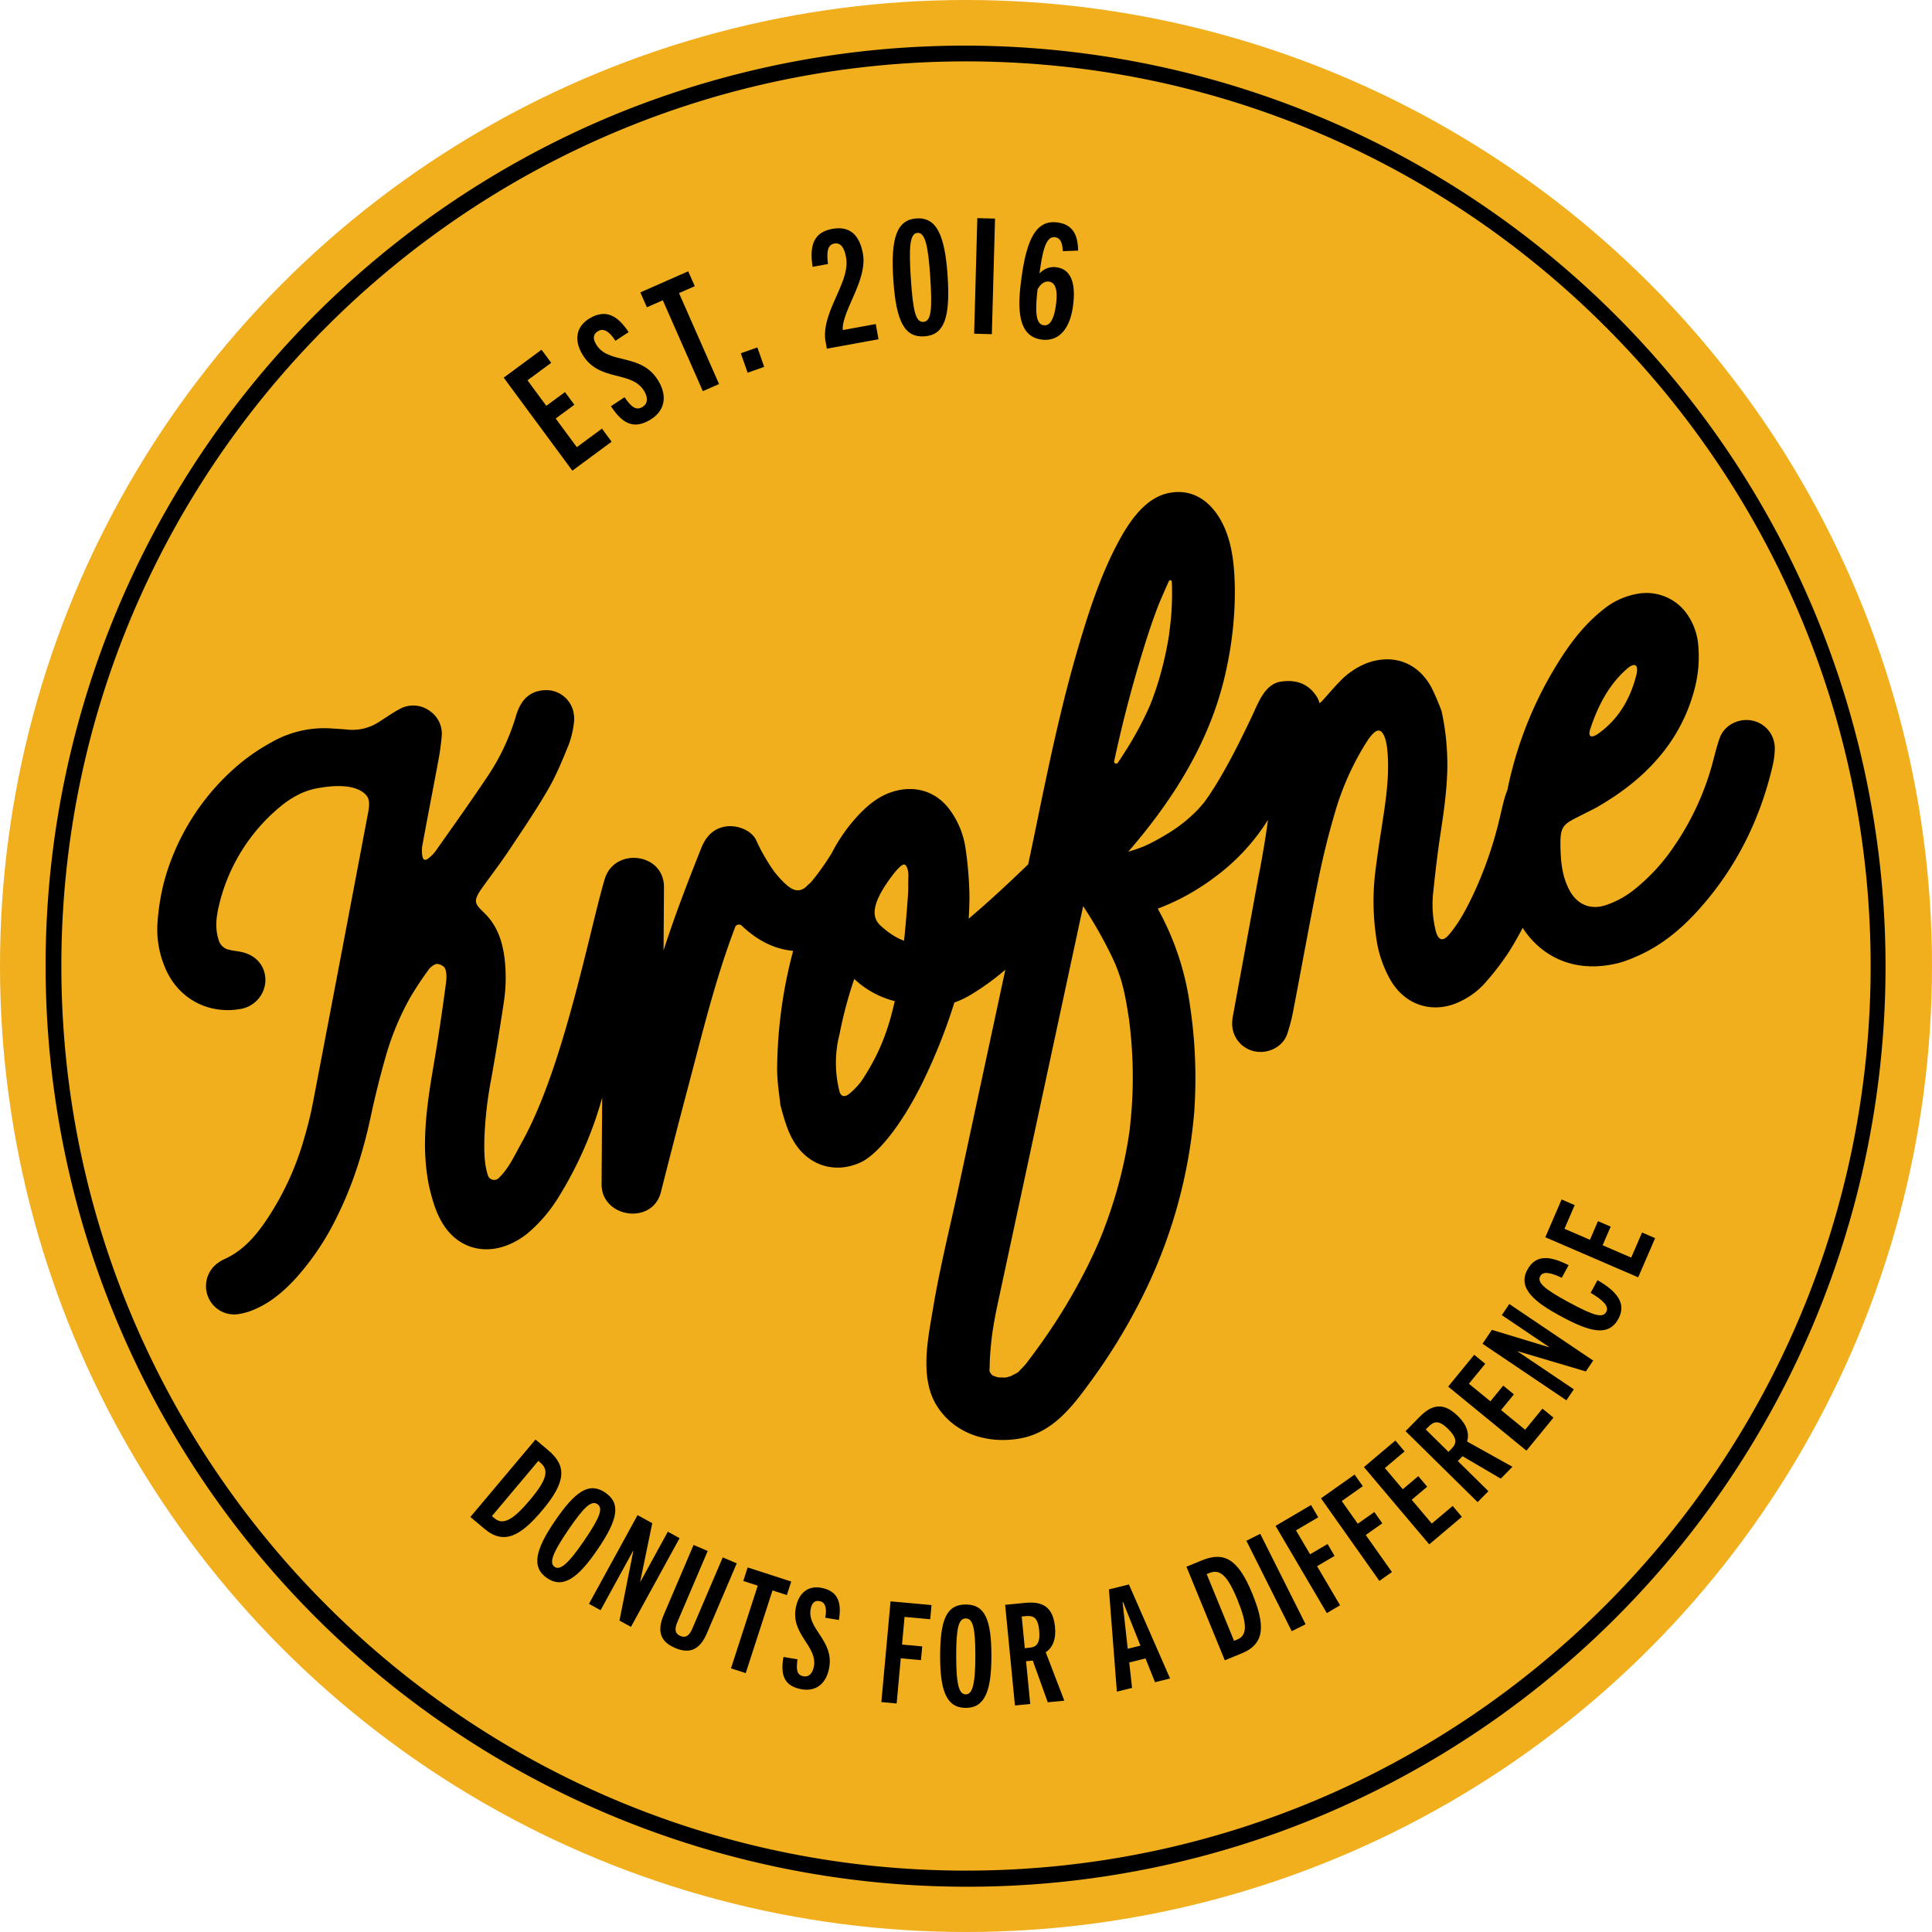 <?xml version="1.0" encoding="utf-8"?>
<svg id="Layer_1" data-name="Layer 1" xmlns="http://www.w3.org/2000/svg" viewBox="0 0 864 864">
  <g>
    <circle id="fullLogo" cx="432" cy="432" r="432" style="fill: #f1ae1d"/>
    <path id="fullLogo-2" data-name="fullLogo" d="M431.987,843.75A411.858,411.858,0,0,1,271.715,52.61,411.856,411.856,0,0,1,592.263,811.391,409.198,409.198,0,0,1,431.987,843.75Zm0-816.3c-223.069,0-404.549,181.477-404.549,404.541,0,223.074,181.48,404.559,404.549,404.559,223.084,0,404.575-181.484,404.575-404.559C836.562,208.927,655.071,27.45,431.987,27.45Z"/>
    <path id="fullLogo-3" data-name="fullLogo" d="M783.527,322.234c-5.927-1.189-12.324,2.03-14.385,7.602-1.357,3.668-2.234,7.516-3.254,11.302A121.516,121.516,0,0,1,748.696,378.4,85.901,85.901,0,0,1,730.83,397.838a41.115,41.115,0,0,1-12.858,7c-6.824,2.18-12.693-.356-16.098-6.708-2.866-5.345-3.72-11.106-3.957-17.047-.497-12.396.681-12.112,10.121-16.963,2.183-1.122,4.421-2.149,6.543-3.377,10.262-5.944,19.601-13.032,27.32-22.136a76.304,76.304,0,0,0,16.079-31.119,56.967,56.967,0,0,0,1.489-18.997,28.355,28.355,0,0,0-4.103-12.473A22.162,22.162,0,0,0,732.76,265.473a33.175,33.175,0,0,0-15.9,7.201c-7.393,5.873-13.264,13.097-18.354,20.957a172.223,172.223,0,0,0-24.443,59.878,13.391,13.391,0,0,0-.601,1.489c-1.226,3.723-1.988,7.599-2.924,11.415A174.88,174.88,0,0,1,658.959,399.78c-2.95,6.222-6.119,12.334-10.533,17.68-.908,1.1-4.532,5.809-6.358-1.173a49.206,49.206,0,0,1-1.091-17.579c.867-8.298,1.816-16.596,3.064-24.843,1.547-10.21,3.056-20.404,3.221-30.757a113.605,113.605,0,0,0-2.587-25.116,106.234,106.234,0,0,0-4.554-10.597c-6.047-11.124-17.078-15.148-28.817-10.849a33.297,33.297,0,0,0-12.109,8.193c-2.763,2.783-5.258,5.83-7.92,8.717a5.643,5.643,0,0,1-1.205.994,9.548,9.548,0,0,0-1.38-3.174c-3.897-5.768-9.246-7.403-15.856-6.452-7.305,1.051-10.26,9.833-12.963,15.519-3.743,7.869-7.583,15.698-11.835,23.306-2.2,3.938-4.504,7.823-7.014,11.572-.659.985-1.331,1.961-2.023,2.922-.186.259-.361.491-.513.686.11-.129.235-.276.389-.453-.142.164-.281.33-.421.494-.44.563-.649.773-.233.273-1.004,1.184-1.988,2.375-3.093,3.477A66.424,66.424,0,0,1,521.2,373.393c-2.494,1.52-5.058,2.926-7.691,4.192-.603.29-1.908.872-2.013.937-.881.35-1.767.689-2.66,1.008-1.415.505-2.841.94-4.274,1.346,20.334-23.439,36.873-49.821,43.57-80.217a163.89,163.89,0,0,0,4.1-36.442c-.077-8.956-.75-18.621-4.115-27.012-4.372-10.898-13.114-19.408-25.781-16.651-10.108,2.2-17.058,12.391-21.678,20.834-8.326,15.215-13.786,32.186-18.647,48.766-7.762,26.475-13.319,53.454-18.863,80.458q-1.637,7.976-3.347,15.938-4.522,4.364-9.108,8.658c-5.029,4.696-10.123,9.326-15.35,13.801-.708.607-1.423,1.206-2.137,1.806.236-3.611.355-7.238.329-10.883a168.804,168.804,0,0,0-1.737-20.511,38.239,38.239,0,0,0-6.395-16.342c-5.925-8.842-15.604-12.146-25.803-9.132-5.849,1.73-10.479,5.272-14.672,9.496a75.149,75.149,0,0,0-12.872,17.885,109.397,109.397,0,0,1-9.302,13.108c-.744.748-1.62,1.451-2.352,2.216l-.049.047c-3.804,3.233-7.036.15-7.956-.4-.372-.338-.775-.654-1.14-.991-1.066-.986-2.075-2.034-3.042-3.116-.375-.42-1.603-1.972-1.952-2.377.569.808.984,1.4.26.411-.395-.54-.422-.599-.26-.411-.426-.605-.939-1.332-1.125-1.607q-1.981-2.923-3.705-6.01a69.317,69.317,0,0,1-3.143-6.186c-2.111-4.841-8.716-7.081-13.451-6.445-5.69.765-9.177,4.523-11.223,9.67-6.026,15.155-11.899,30.327-16.874,45.834l.08-11.748q.056-8.274.112-16.547c.104-15.387-22.189-18.115-26.518-3.589-6.75,22.65-18.266,84.144-37.112,117.776-3.115,5.559-5.663,11.48-10.375,15.968a2.929,2.929,0,0,1-4.672-1.115c-1.726-5.204-1.748-10.624-1.656-16.03a175.433,175.433,0,0,1,3.169-27.786q2.968-16.679,5.48-33.44a73.016,73.016,0,0,0,.314-20.569c-1.01-7.48-3.383-14.267-8.978-19.701-4.257-4.134-5.287-5.199-.94-11.269,4.004-5.592,8.193-11.059,12.01-16.777,5.996-8.985,12.079-17.943,17.487-27.281,3.672-6.338,6.446-13.23,9.232-20.034a41.844,41.844,0,0,0,2.317-10.002,14.191,14.191,0,0,0-.588-5.78,12.465,12.465,0,0,0-10.968-8.494c-5.336-.202-9.614,1.812-12.323,6.517a24.584,24.584,0,0,0-2.192,5.444,99.562,99.562,0,0,1-13.387,27.778c-7.382,11.016-15.103,21.804-22.742,32.645a17.088,17.088,0,0,1-3.142,2.996c-.307.257-1.845,1.277-2.372-.783a13.776,13.776,0,0,1,.017-5.797c2.204-12.079,4.584-24.129,6.821-36.204A111.721,111.721,0,0,0,197.504,329.6a12.303,12.303,0,0,0-5.193-11.568,12.53,12.53,0,0,0-13.922-.769c-3.01,1.646-5.836,3.633-8.738,5.476a21.586,21.586,0,0,1-14.003,3.56c-2.445-.238-4.899-.365-7.349-.536a47.533,47.533,0,0,0-26.908,6.196,89.645,89.645,0,0,0-14.572,9.916,104.488,104.488,0,0,0-33.502,52.663A102.632,102.632,0,0,0,70.49,411.94a43.545,43.545,0,0,0,3.099,20.22c5.571,14.192,19.377,21.798,34.375,18.979a13.275,13.275,0,0,0,10.711-12.37c.176-6.238-3.573-11.172-9.948-12.854-2.357-.623-4.874-.694-7.186-1.43a6.085,6.085,0,0,1-3.787-4.212c-1.747-5.374-.983-10.756.325-16a81.499,81.499,0,0,1,27.876-44.045,42.521,42.521,0,0,1,8.711-5.461,32.565,32.565,0,0,1,8.393-2.454c10.99-1.883,17.899-.191,20.89,3.517,1.829,2.268.983,5.971.442,8.827q-12.177,64.44-24.518,128.849c-1.111,5.777-2.619,11.5-4.302,17.14a127.984,127.984,0,0,1-15.365,33.356c-5.148,7.912-10.984,15.118-19.909,19.111a17.123,17.123,0,0,0-2.547,1.476,12.702,12.702,0,0,0-5.083,14.234,12.568,12.568,0,0,0,13.604,8.904,28.72,28.72,0,0,0,7.047-1.932c7.414-3.056,13.395-8.122,18.779-13.948a117.928,117.928,0,0,0,18.775-28.082c7.029-14.177,11.656-29.141,14.96-44.589,1.949-9.117,4.21-18.184,6.79-27.142A120.655,120.655,0,0,1,183.365,446.23a143.801,143.801,0,0,1,8.088-12.277,7.323,7.323,0,0,1,3.383-2.777c1.025-.413,2.999.487,3.748,1.292,1.29,1.388,1.168,4.883.857,7.207-1.561,11.678-3.251,23.344-5.226,34.957-1.978,11.632-3.924,23.239-4.133,35.081a96.18,96.18,0,0,0,1.658,20.11c1.615,7.137,3.234,12.291,6.018,16.994,6.326,10.694,17.642,14.533,29.235,9.996a34.066,34.066,0,0,0,9.98-6.152,66.608,66.608,0,0,0,12.354-14.56,170.931,170.931,0,0,0,19.969-45.228q-.075,11.052-.15,22.105l-.112,16.547c-.102,15.091,22.748,18.506,26.518,3.589q6.141-24.3,12.564-48.529c5.849-22.107,11.313-44.532,19.178-66.03q.722-1.972,1.457-3.94a1.806,1.806,0,0,1,2.947-.659q.09.086.181.172c6.364,6.007,14.013,10.343,22.821,11.087a210.124,210.124,0,0,0-7.153,52.249c-.077,6.337,1.073,12.69,1.434,16.614,1.996,7.632,3.627,12.781,6.62,17.365,6.73,10.304,18.64,13.522,29.712,8.164,4.958-2.401,15.338-11.676,27.038-35.076a255.469,255.469,0,0,0,14.453-36.193,40.525,40.525,0,0,0,7.014-3.285,114.832,114.832,0,0,0,15.78-11.389q-10.425,48.51-20.851,97.021c-3.889,18.095-8.449,36.193-11.488,54.462-2.281,13.712-6.207,31.461,1.976,43.978,7.942,12.148,22.199,16.464,36.036,14.32,15.287-2.369,24.204-14.249,32.699-25.94a261.62,261.62,0,0,0,21.979-35.789,226.162,226.162,0,0,0,24.166-85.156,218.031,218.031,0,0,0-1.982-47.072,123.671,123.671,0,0,0-12.94-40.443c-.467-.903-.957-1.796-1.437-2.694a102.636,102.636,0,0,0,25.77-14.285A93.574,93.574,0,0,0,566.989,366.75c.024-.037.046-.075.069-.112-.597,4.454-1.288,8.897-2.041,13.329l.007-.006-.08.437q-.646,3.78-1.341,7.549c-.118.635-.239,1.27-.358,1.906-.022.058-.047.115-.069.173L551.216,455.18c-.075.784-.147,1.569-.184,2.353a12.603,12.603,0,0,0,10.219,12.662c5.995,1.159,12.399-2.08,14.358-7.676a81.003,81.003,0,0,0,2.898-11.393c3.727-19.298,7.168-38.651,11.087-57.909,2.054-10.096,4.536-20.137,7.449-30.017a123.025,123.025,0,0,1,13.788-30.874c1.492-2.37,4-6.001,6.007-5.583,2.271.471,3.271,5.428,3.575,8.561,1.054,10.85-.5,21.567-2.147,32.265-1.197,7.766-2.418,15.534-3.341,23.334a110.056,110.056,0,0,0,.462,27.931,52.486,52.486,0,0,0,6.46,19.462c6.803,11.724,19.763,15.436,31.782,9.254a34.133,34.133,0,0,0,10.503-7.983,120.666,120.666,0,0,0,10.735-13.995q3.285-5.227,6.07-10.649c8.382,12.966,23.54,20.864,43.584,15.56a52.755,52.755,0,0,0,6.891-2.568c11.091-4.668,20.159-12.13,28.111-20.956,16.794-18.637,27.629-40.396,33.264-64.781a35.717,35.717,0,0,0,.9-7.273A12.587,12.587,0,0,0,783.527,322.234ZM711.21,325.931c3.337-10.229,8.453-20.107,16.694-27.097,3.087-2.618,5.07-1.684,3.87,3.058-2.728,10.787-8.098,19.906-17.125,26.26C712.421,329.722,709.774,330.335,711.21,325.931ZM385.447,483.146c-1.299,1.975-4.934,5.779-6.67,6.702-2.605,1.201-3.255-1.339-3.356-1.76a51.547,51.547,0,0,1,.029-25.626,186.473,186.473,0,0,1,6.582-24.676,40.844,40.844,0,0,0,17.424,9.746c.228.061.455.104.683.162C396.732,463.098,392.062,473.086,385.447,483.146ZM395.25,415.23c-3.457-2.881-9-7.2,4.458-24.552.583-.752,3.405-4.226,4.637-4.063,1.428.191,1.913,3.389,1.892,4.739q-.027,1.783-.08,3.564a59.989,59.989,0,0,1-.167,6.22c-.505,7.171-1.065,13.646-1.691,19.544C403.885,420.488,400.65,419.73,395.25,415.23ZM513.737,282.718c1.317-3.95,2.702-7.878,4.186-11.768.45-1.179,3.132-7.374,4.819-11.076a.681.681,0,0,1,1.299.253q.029.588.049,1.177a127.421,127.421,0,0,1-.353,14.337c-.203,2.59-.62,5.166-.811,7.752.405-5.497.076-.656-.161.818q-.348,2.167-.756,4.325a155.319,155.319,0,0,1-4.019,16.381c-.548,1.799-1.127,3.588-1.753,5.361-.56,1.589-1.162,3.16-1.781,4.726-.072.183-.123.314-.165.423-.031.07-.06.135-.099.224q-.494,1.126-1.01,2.242a152.564,152.564,0,0,1-9.209,16.955c-1.37,2.189-2.717,4.259-4.06,6.244a.912.912,0,0,1-1.645-.71A582.5,582.5,0,0,1,513.737,282.718Zm-71.258,330.565c.002-.201.01-.406.022-.611.01.169.032.452.058.74C442.529,613.361,442.504,613.324,442.479,613.283Zm4.586,2.818c.327.021.588.056.586.121C447.65,616.228,447.388,616.173,447.065,616.101ZM506.138,495.11c-.228,3.363-.564,6.711-.942,10.059-.029.252-.048.424-.06.545-.067.465-.132.931-.202,1.396q-.421,2.816-.923,5.618-1.742,9.719-4.44,19.233-2.761,9.753-6.46,19.208c-.438,1.122-.89,2.237-1.346,3.352-.01-.008-1.063,2.472-1.273,2.943q-2.13,4.777-4.475,9.454a259.344,259.344,0,0,1-20.24,33.551c-1.901,2.685-3.855,5.331-5.838,7.956-.701.928-.647.897-.596.845-.055.062-.223.254-.67.781-1.004,1.185-2.078,2.245-3.139,3.371-.025.026-.054.053-.082.08.106-.065.22-.133.35-.21-.163.097-.317.209-.472.319a3.277,3.277,0,0,1-.76.491c-.039.022-.073.051-.113.072-.994.518-2.844,1.355-1.688.979-.674.235-1.351.459-2.045.638.035-.009-.485.139-.997.265-.045,0-.079-.001-.129-.002-.953-.004-1.988-.076-2.957-.049-.36-.082-.701-.161-.796-.186-.365-.098-.77-.281-1.151-.364-.233-.102-.49-.21-.744-.324a2.494,2.494,0,0,0-.415-.361,2.03,2.03,0,0,1-.367-.381,9.973,9.973,0,0,0-.555-.892c-.01-.147-.025-.319-.051-.533-.027-.232-.044-.354-.054-.409.03-.458.07-.865.071-1.017.006-3.372.265-6.752.587-10.106.097-1.008.212-2.013.321-3.02.001-.012.076-.638.127-1.07.053-.388.118-.873.121-.895q.241-1.613.502-3.223.821-5.017,1.897-9.984.39-1.816.78-3.631,2.814-13.092,5.627-26.183L472.231,461.8q6.078-28.279,12.155-56.558A185.396,185.396,0,0,1,494.09,421.58c1.376,2.595,2.692,5.224,3.921,7.893.269.585.529,1.173.793,1.76l.08.176.009.022c.624,1.572,1.227,3.149,1.772,4.75,2.121,6.227,3.173,12.739,4.165,19.224.053.349.087.566.108.697q.163,1.247.306,2.497.263,2.287.476,4.58.525,5.646.731,11.316A197.888,197.888,0,0,1,506.138,495.11Z"/>
    <path id="fullLogo-4" data-name="fullLogo" d="M538.486,358.83c-.107.125-.196.231-.266.315.077-.091.155-.182.233-.273Z"/>
    <path id="fullLogo-5" data-name="fullLogo" d="M454.569,614.103c.262-.149.513-.317.76-.491q.064-.054.123-.109C454.707,613.955,454.508,614.113,454.569,614.103Z"/>
    <path id="fullLogo-6" data-name="fullLogo" d="M255.96,210.486,225.26,168.888l16.917-12.484,4.318,5.851-10.602,7.824,8.423,11.413,8.344-6.157,4.189,5.679-8.343,6.157,9.45,12.803,11.24-8.294,4.317,5.852Z"/>
    <path id="fullLogo-7" data-name="fullLogo" d="M275.218,152.411c-2.452-3.822-5.059-5.894-7.741-4.347-2.308,1.33-2.38,3.367-.977,5.798,5.5,9.545,20.463,3.497,28.12,16.783,3.99,6.923,2.568,13.395-4.168,17.278-7.174,4.134-12.203,1.465-17.241-6.268l6.084-4.006c3.071,4.463,5.193,5.983,7.937,4.401,2.37-1.367,2.701-3.966.974-6.961-5.643-9.793-20.455-3.916-27.897-16.827-3.667-6.363-2.672-12.421,3.628-16.053,7.361-4.241,12.607-.618,17.179,6.304Z"/>
    <path id="fullLogo-8" data-name="fullLogo" d="M314.315,174.934l-17.906-40.656-7.117,3.135-2.931-6.655,21.415-9.432,2.93,6.655-7.051,3.104,17.907,40.656Z"/>
    <path id="fullLogo-9" data-name="fullLogo" d="M334.349,166.67l-3.057-8.693,7.404-2.603,3.055,8.695Z"/>
    <path id="fullLogo-10" data-name="fullLogo" d="M369.782,155.927l-.619-3.399c-.826-4.533.589-9.622,2.537-14.588,3.159-7.967,7.952-15.793,6.674-22.805-.71-3.897-2.115-6.787-5.302-6.207-2.834.517-3.547,3.428-2.797,9.147l-6.871,1.252c-1.635-10.167.972-15.546,8.763-16.966,8.286-1.511,12.289,3.175,13.734,11.108,1.575,8.642-4.312,18.497-7.342,26.368-1.079,2.904-1.89,5.688-1.658,7.766l14.734-2.685,1.239,6.799Z"/>
    <path id="fullLogo-11" data-name="fullLogo" d="M399.496,125.07c-1.225-18.464,1.47-26.797,10.378-27.388,8.91-.591,12.681,7.314,13.906,25.778,1.243,18.752-1.571,26.371-10.408,26.957S400.74,143.822,399.496,125.07Zm16.525-1.096c-.955-14.368-2.341-20.05-5.718-19.826s-3.929,6.034-2.976,20.403c.972,14.655,2.169,19.628,5.616,19.398C416.392,143.722,416.991,138.63,416.021,123.974Z"/>
    <path id="fullLogo-12" data-name="fullLogo" d="M435.643,149.224l1.419-51.677,7.917.217-1.419,51.678Z"/>
    <path id="fullLogo-13" data-name="fullLogo" d="M475.291,112.322c-.146-3.571-1.021-5.926-3.452-6.221-3.788-.46-5.421,4.636-6.952,16.056l.142.018a8.424,8.424,0,0,1,7.286-2.67c6.219.755,8.873,6.372,7.617,16.737-1.397,11.508-6.864,16.502-13.94,15.642-9.364-1.137-11.282-10.436-9.511-25.018,2.273-18.727,6.302-28.61,16.237-27.405,6.219.755,9.313,4.54,9.424,12.604Zm-8.446,33.138c2.716.329,4.607-2.705,5.467-9.781.719-5.933-.239-9.385-3.313-9.759-1.786-.216-3.756,1.067-4.997,3.528C462.743,140.393,463.413,145.044,466.844,145.461Z"/>
    <path id="fullLogo-14" data-name="fullLogo" d="M210.357,678.398l29.115-34.626,5.691,4.784c8.198,6.894,8.184,13.961-2.603,26.789-9.57,11.382-17.059,15.786-25.885,8.365Zm10.832.628c3.81,3.203,8.33.665,15.873-8.304,8.029-9.549,8.313-13.509,4.503-16.712l-.82-.691-20.762,24.692Z"/>
    <path id="fullLogo-15" data-name="fullLogo" d="M248.228,680.098c9.386-13.732,15.508-17.331,22.478-12.567,6.918,4.728,5.84,11.776-3.546,25.508-8.745,12.795-15.423,17.54-22.549,12.669S239.482,692.893,248.228,680.098Zm13.003,8.887c7.181-10.506,8.555-14.527,5.955-16.305-2.653-1.812-5.848.963-13.029,11.471-7.466,10.922-8.526,14.928-6.133,16.565C250.365,702.315,253.765,699.908,261.231,688.986Z"/>
    <path id="fullLogo-16" data-name="fullLogo" d="M277.029,724.732l6.187-31.093-.111-.062L268.574,720.1l-5.194-2.845,21.736-39.674,6.575,3.603-5.379,26.075.111.061,12.23-22.323,5.249,2.876-21.735,39.672Z"/>
    <path id="fullLogo-17" data-name="fullLogo" d="M323.212,696.476l6.258,2.67-13.356,31.289c-3.141,7.358-7.679,9.326-14.227,6.532-6.489-2.77-8.208-7.409-5.068-14.767l13.355-31.289,6.316,2.696-13.602,31.868c-1.484,3.477-.787,5.213,1.357,6.128s3.88.218,5.364-3.259Z"/>
    <path id="fullLogo-18" data-name="fullLogo" d="M326.898,746.095l11.975-36.981-6.472-2.096,1.96-6.053,19.478,6.307-1.96,6.054-6.413-2.076-11.974,36.98Z"/>
    <path id="fullLogo-19" data-name="fullLogo" d="M369.065,723.457c.705-3.911.268-6.79-2.372-7.397-2.272-.522-3.531.74-4.081,3.134-2.159,9.394,11.033,14.428,8.028,27.506-1.566,6.815-6.332,10.114-12.963,8.59-7.06-1.622-8.693-6.328-7.318-14.286l6.286,1.056c-.69,4.69-.235,6.928,2.467,7.548,2.333.535,4.092-.935,4.77-3.881,2.215-9.639-10.779-14.693-7.858-27.402,1.439-6.262,5.686-9.553,11.887-8.127,7.244,1.665,8.448,7.112,7.255,14.272Z"/>
    <path id="fullLogo-20" data-name="fullLogo" d="M394.147,761.179l4.112-45.047,18.32,1.673-.578,6.337L404.52,723.094l-1.128,12.36,9.033.824-.561,6.148-9.034-.824-1.844,20.201Z"/>
    <path id="fullLogo-21" data-name="fullLogo" d="M420.432,740.587c.011-16.632,3.04-23.055,11.481-23.05,8.379.005,11.462,6.433,11.45,23.064-.011,15.498-2.851,23.181-11.482,23.176S420.422,756.083,420.432,740.587Zm15.749.009c.009-12.725-1.122-16.82-4.271-16.823-3.213-.002-4.286,4.093-4.296,16.82-.009,13.227,1.375,17.135,4.272,17.137C434.721,757.731,436.172,753.826,436.181,740.595Z"/>
    <path id="fullLogo-22" data-name="fullLogo" d="M468.562,761.271l-6.69-18.653-3.01.293,1.863,19.124-6.834.664-4.385-45.017,9.028-.879c7.963-.776,12.412,2.019,13.267,10.796.55,5.644-1.121,9.287-4.153,11.292l8.313,21.66Zm-8.137-24.398c3.385-.331,4.839-2.308,4.301-7.826-.605-6.207-3.048-6.601-6.309-6.283l-1.505.147,1.38,14.17Z"/>
    <path id="fullLogo-23" data-name="fullLogo" d="M516.534,752.287l-4.257-10.629L505,743.463l1.262,11.37-6.789,1.683-3.549-45.726,8.928-2.214,18.41,42.042Zm-12.211-14.953,5.687-1.41-7.74-19.437-.244.061Z"/>
    <path id="fullLogo-24" data-name="fullLogo" d="M547.741,742.49l-17.152-41.852,6.878-2.82c9.91-4.061,16.161-.766,22.515,14.738,5.637,13.756,6.062,22.432-4.606,26.803Zm5.583-9.301c4.606-1.886,4.456-7.067.012-17.91-4.729-11.541-8.104-13.63-12.709-11.742l-.99.405,12.23,29.844Z"/>
    <path id="fullLogo-25" data-name="fullLogo" d="M577.662,729.475l-20.276-40.437,6.196-3.106L583.857,726.37Z"/>
    <path id="fullLogo-26" data-name="fullLogo" d="M593.367,721.374l-22.933-38.989,15.855-9.326,3.227,5.484-9.938,5.845,6.293,10.697,7.819-4.599,3.131,5.323-7.819,4.598,10.284,17.485Z"/>
    <path id="fullLogo-27" data-name="fullLogo" d="M616.867,706.986l-26.111-36.932,15.02-10.619,3.673,5.195-9.413,6.654,7.164,10.134,7.407-5.237,3.563,5.041-7.407,5.237,11.711,16.563Z"/>
    <path id="fullLogo-28" data-name="fullLogo" d="M639.165,690.642l-29.199-34.553,14.052-11.874,4.107,4.86-8.806,7.442,8.011,9.481,6.929-5.856,3.986,4.715-6.93,5.856,8.988,10.636,9.336-7.889,4.108,4.86Z"/>
    <path id="fullLogo-29" data-name="fullLogo" d="M671.15,661.252,654.055,651.226l-2.123,2.155,13.692,13.482-4.819,4.894-32.231-31.742,6.367-6.463c5.614-5.701,10.821-6.41,17.106-.221,4.04,3.979,5.094,7.847,4.051,11.329l20.269,11.296Zm-21.889-13.509c2.388-2.423,2.235-4.873-1.715-8.763-4.445-4.376-6.573-3.114-8.872-.779l-1.062,1.077,10.145,9.991Z"/>
    <path id="fullLogo-30" data-name="fullLogo" d="M682.628,648.744l-35-28.649,11.651-14.234,4.924,4.032-7.302,8.919,9.603,7.861,5.746-7.02,4.777,3.91-5.746,7.019,10.773,8.819,7.74-9.457,4.924,4.031Z"/>
    <path id="fullLogo-31" data-name="fullLogo" d="M709.2,613.317,678.808,604.3l-.07.105,25.074,16.904-3.31,4.91-37.508-25.286,4.191-6.216,25.473,7.748.069-.104L671.622,588.135l3.345-4.962,37.508,25.285Z"/>
    <path id="fullLogo-32" data-name="fullLogo" d="M714.404,572.503c8.467,4.873,13.14,10.267,9.36,17.248-4.439,8.2-12.848,5.868-25.812-1.151-10.914-5.91-19.532-12.224-14.912-20.755,3.869-7.148,10.459-6.087,18.446-2.049l-3.059,5.65c-5.106-2.477-8.415-2.98-9.616-.765-1.529,2.826,1.758,5.752,12.56,11.602,11.746,6.36,15.438,7.213,16.968,4.387,1.35-2.493-1.464-5.234-6.994-8.516Z"/>
    <path id="fullLogo-33" data-name="fullLogo" d="M732.604,571.234l-41.531-17.932,7.292-16.89,5.842,2.523-4.57,10.585,11.396,4.92,3.596-8.329,5.667,2.448L716.7,556.886l12.784,5.52,4.846-11.22,5.842,2.521Z"/>
  </g>
</svg>
